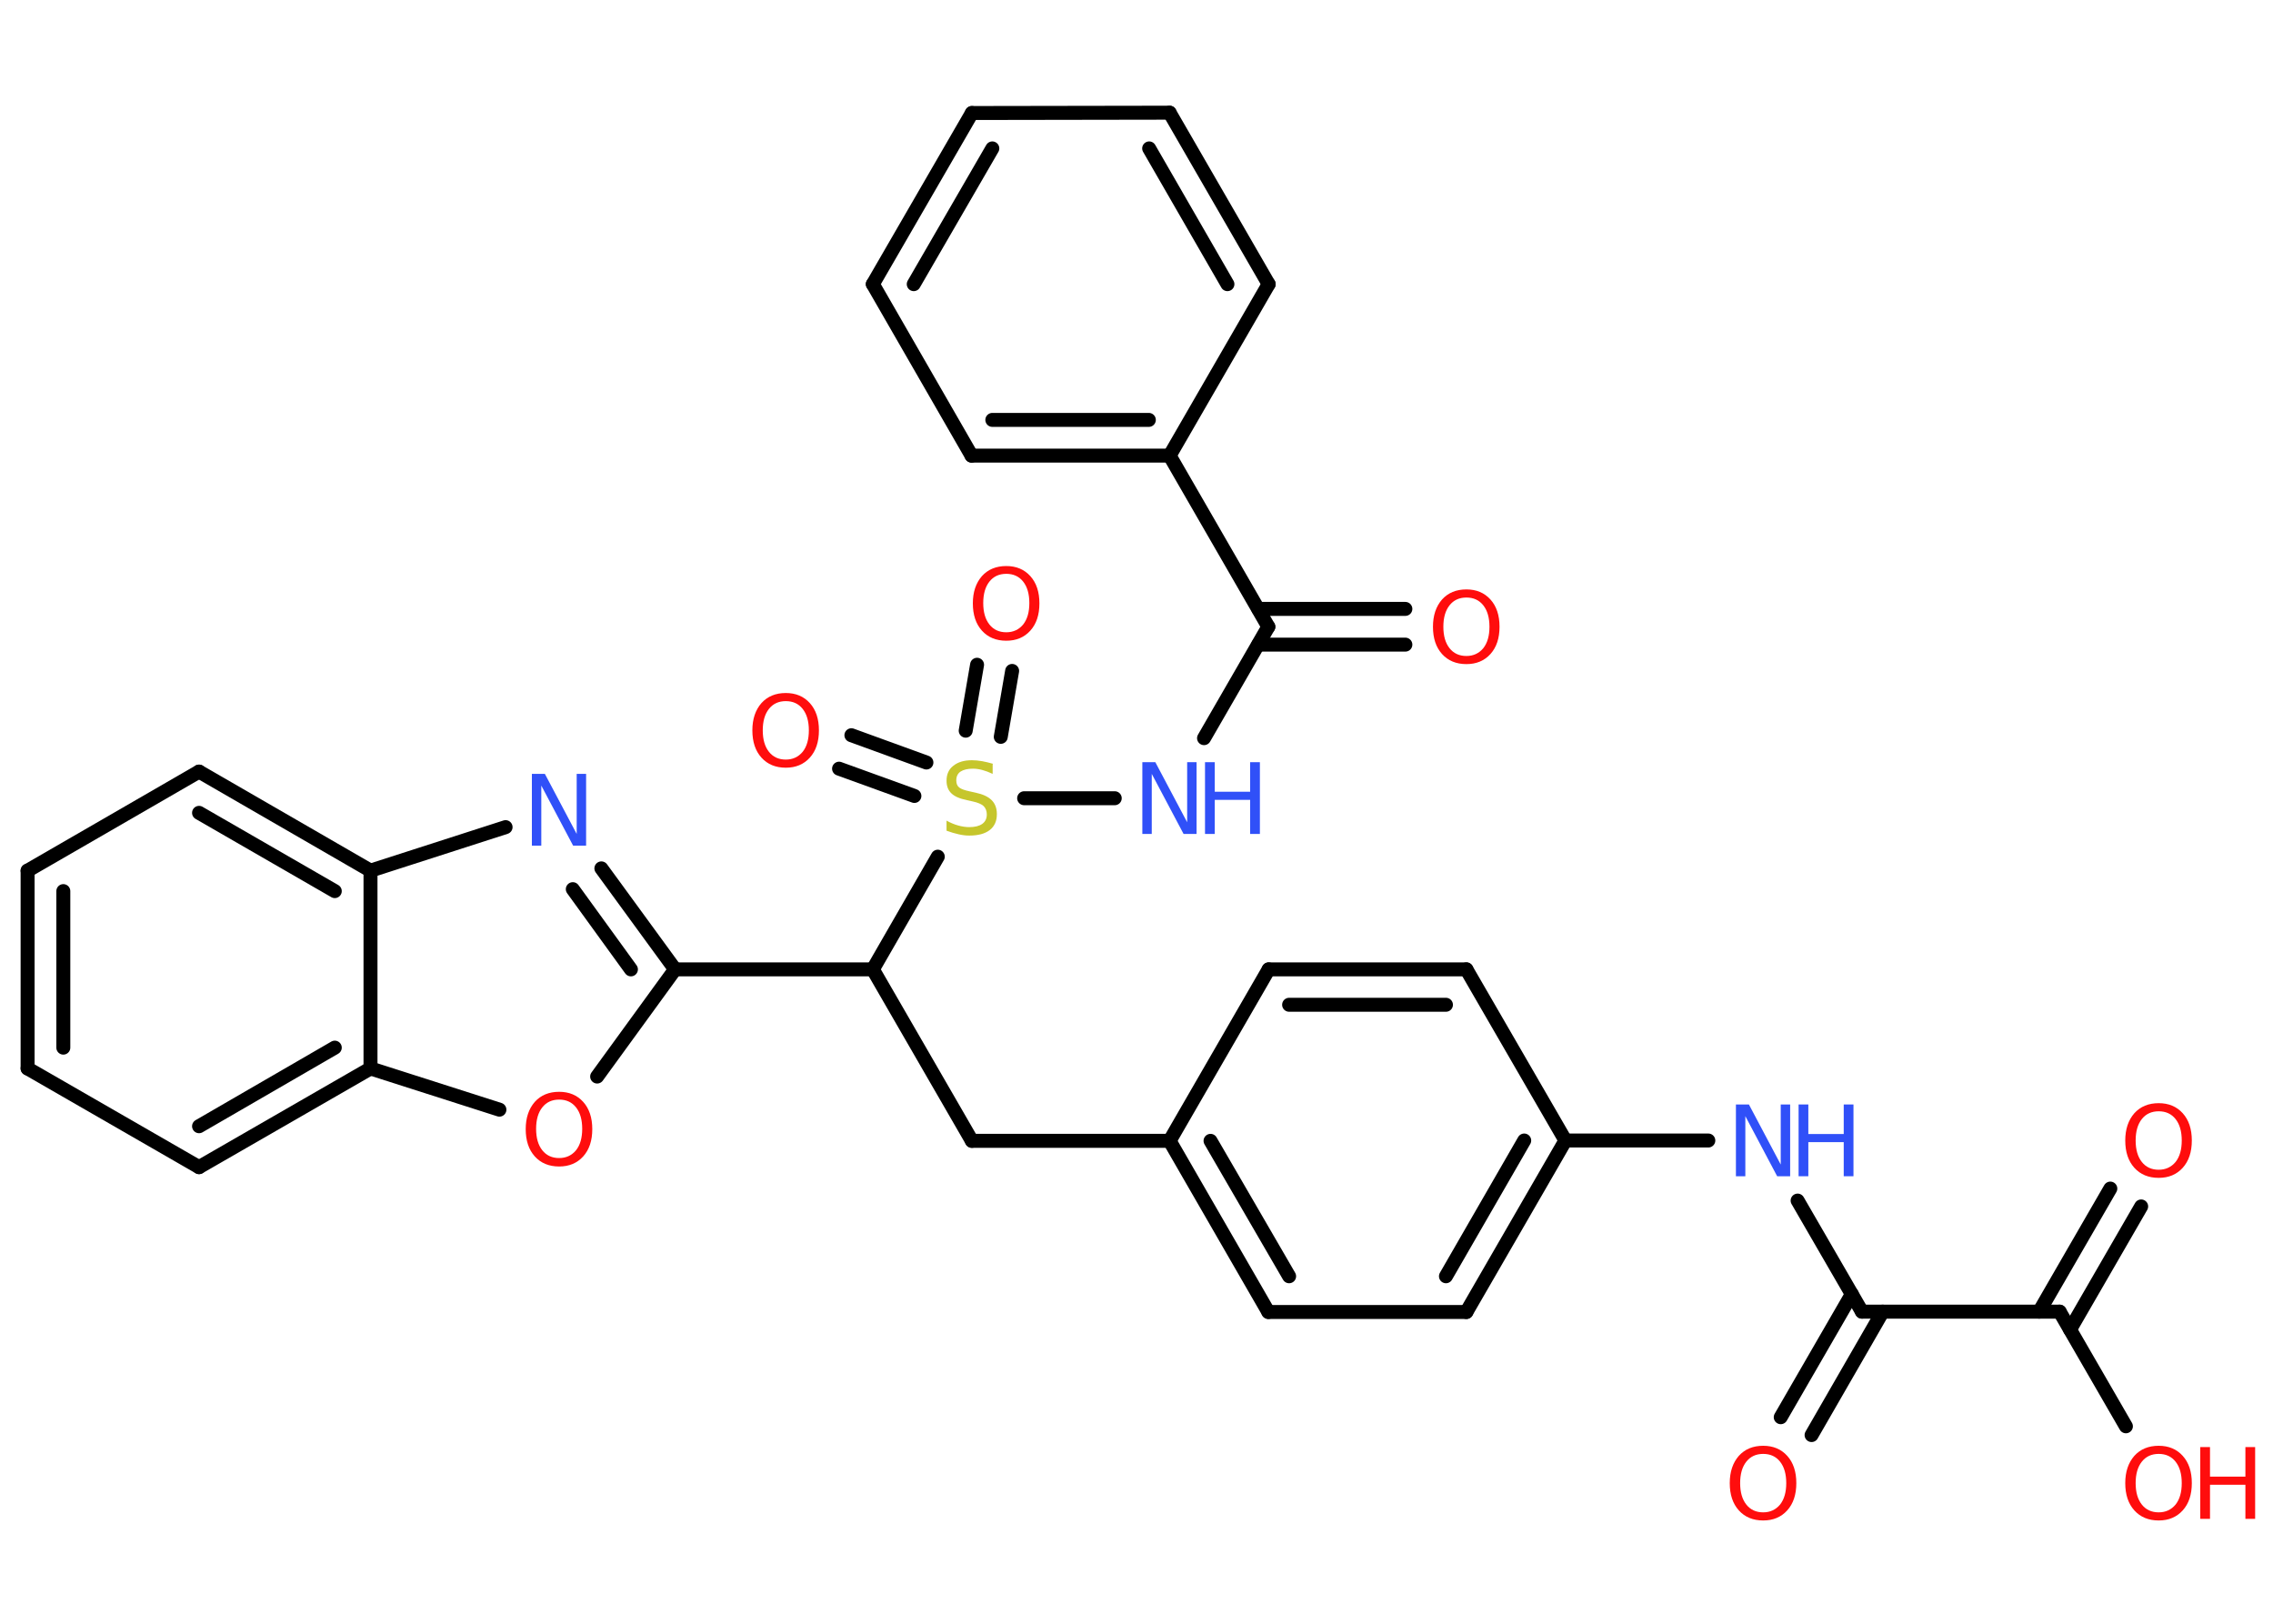 <?xml version='1.0' encoding='UTF-8'?>
<!DOCTYPE svg PUBLIC "-//W3C//DTD SVG 1.1//EN" "http://www.w3.org/Graphics/SVG/1.1/DTD/svg11.dtd">
<svg version='1.2' xmlns='http://www.w3.org/2000/svg' xmlns:xlink='http://www.w3.org/1999/xlink' width='70.0mm' height='50.0mm' viewBox='0 0 70.0 50.0'>
  <desc>Generated by the Chemistry Development Kit (http://github.com/cdk)</desc>
  <g stroke-linecap='round' stroke-linejoin='round' stroke='#000000' stroke-width='.43' fill='#FF0D0D'>
    <rect x='.0' y='.0' width='70.0' height='50.0' fill='#FFFFFF' stroke='none'/>
    <g id='mol1' class='mol'>
      <g id='mol1bnd1' class='bond'>
        <line x1='65.94' y1='37.15' x2='63.75' y2='40.94'/>
        <line x1='64.99' y1='36.6' x2='62.8' y2='40.39'/>
      </g>
      <line id='mol1bnd2' class='bond' x1='63.43' y1='40.39' x2='65.47' y2='43.92'/>
      <line id='mol1bnd3' class='bond' x1='63.43' y1='40.39' x2='57.34' y2='40.39'/>
      <g id='mol1bnd4' class='bond'>
        <line x1='57.98' y1='40.39' x2='55.79' y2='44.19'/>
        <line x1='57.03' y1='39.85' x2='54.84' y2='43.64'/>
      </g>
      <line id='mol1bnd5' class='bond' x1='57.34' y1='40.39' x2='55.36' y2='36.97'/>
      <line id='mol1bnd6' class='bond' x1='52.61' y1='35.12' x2='48.21' y2='35.12'/>
      <g id='mol1bnd7' class='bond'>
        <line x1='45.16' y1='40.4' x2='48.21' y2='35.12'/>
        <line x1='44.53' y1='39.3' x2='46.94' y2='35.12'/>
      </g>
      <line id='mol1bnd8' class='bond' x1='45.16' y1='40.4' x2='39.06' y2='40.4'/>
      <g id='mol1bnd9' class='bond'>
        <line x1='36.02' y1='35.13' x2='39.06' y2='40.4'/>
        <line x1='37.28' y1='35.13' x2='39.7' y2='39.3'/>
      </g>
      <line id='mol1bnd10' class='bond' x1='36.02' y1='35.13' x2='29.93' y2='35.13'/>
      <line id='mol1bnd11' class='bond' x1='29.93' y1='35.13' x2='26.88' y2='29.85'/>
      <line id='mol1bnd12' class='bond' x1='26.88' y1='29.85' x2='20.79' y2='29.85'/>
      <g id='mol1bnd13' class='bond'>
        <line x1='20.79' y1='29.85' x2='18.52' y2='26.74'/>
        <line x1='19.43' y1='29.85' x2='17.64' y2='27.38'/>
      </g>
      <line id='mol1bnd14' class='bond' x1='15.57' y1='25.47' x2='11.41' y2='26.81'/>
      <g id='mol1bnd15' class='bond'>
        <line x1='11.41' y1='26.81' x2='6.13' y2='23.76'/>
        <line x1='10.31' y1='27.44' x2='6.13' y2='25.03'/>
      </g>
      <line id='mol1bnd16' class='bond' x1='6.13' y1='23.76' x2='.85' y2='26.81'/>
      <g id='mol1bnd17' class='bond'>
        <line x1='.85' y1='26.81' x2='.85' y2='32.9'/>
        <line x1='1.95' y1='27.44' x2='1.95' y2='32.26'/>
      </g>
      <line id='mol1bnd18' class='bond' x1='.85' y1='32.9' x2='6.13' y2='35.94'/>
      <g id='mol1bnd19' class='bond'>
        <line x1='6.13' y1='35.94' x2='11.41' y2='32.9'/>
        <line x1='6.13' y1='34.68' x2='10.31' y2='32.26'/>
      </g>
      <line id='mol1bnd20' class='bond' x1='11.41' y1='26.81' x2='11.41' y2='32.9'/>
      <line id='mol1bnd21' class='bond' x1='11.41' y1='32.9' x2='15.38' y2='34.17'/>
      <line id='mol1bnd22' class='bond' x1='20.79' y1='29.85' x2='18.39' y2='33.15'/>
      <line id='mol1bnd23' class='bond' x1='26.88' y1='29.85' x2='28.88' y2='26.38'/>
      <g id='mol1bnd24' class='bond'>
        <line x1='29.74' y1='22.5' x2='30.09' y2='20.47'/>
        <line x1='30.82' y1='22.69' x2='31.17' y2='20.66'/>
      </g>
      <g id='mol1bnd25' class='bond'>
        <line x1='28.16' y1='24.51' x2='25.84' y2='23.67'/>
        <line x1='28.53' y1='23.48' x2='26.22' y2='22.64'/>
      </g>
      <line id='mol1bnd26' class='bond' x1='31.54' y1='24.58' x2='34.33' y2='24.58'/>
      <line id='mol1bnd27' class='bond' x1='37.08' y1='22.73' x2='39.06' y2='19.3'/>
      <g id='mol1bnd28' class='bond'>
        <line x1='38.75' y1='18.75' x2='43.28' y2='18.75'/>
        <line x1='38.75' y1='19.85' x2='43.28' y2='19.85'/>
      </g>
      <line id='mol1bnd29' class='bond' x1='39.06' y1='19.3' x2='36.02' y2='14.03'/>
      <g id='mol1bnd30' class='bond'>
        <line x1='29.92' y1='14.03' x2='36.02' y2='14.03'/>
        <line x1='30.56' y1='12.93' x2='35.38' y2='12.93'/>
      </g>
      <line id='mol1bnd31' class='bond' x1='29.92' y1='14.03' x2='26.88' y2='8.75'/>
      <g id='mol1bnd32' class='bond'>
        <line x1='29.93' y1='3.48' x2='26.88' y2='8.75'/>
        <line x1='30.56' y1='4.57' x2='28.14' y2='8.75'/>
      </g>
      <line id='mol1bnd33' class='bond' x1='29.93' y1='3.48' x2='36.02' y2='3.47'/>
      <g id='mol1bnd34' class='bond'>
        <line x1='39.07' y1='8.75' x2='36.02' y2='3.47'/>
        <line x1='37.8' y1='8.75' x2='35.39' y2='4.57'/>
      </g>
      <line id='mol1bnd35' class='bond' x1='36.02' y1='14.03' x2='39.07' y2='8.75'/>
      <line id='mol1bnd36' class='bond' x1='36.02' y1='35.13' x2='39.07' y2='29.85'/>
      <g id='mol1bnd37' class='bond'>
        <line x1='45.16' y1='29.85' x2='39.07' y2='29.85'/>
        <line x1='44.53' y1='30.94' x2='39.7' y2='30.94'/>
      </g>
      <line id='mol1bnd38' class='bond' x1='48.21' y1='35.12' x2='45.16' y2='29.85'/>
      <path id='mol1atm1' class='atom' d='M66.48 34.22q-.33 .0 -.52 .24q-.19 .24 -.19 .66q.0 .42 .19 .66q.19 .24 .52 .24q.32 .0 .52 -.24q.19 -.24 .19 -.66q.0 -.42 -.19 -.66q-.19 -.24 -.52 -.24zM66.48 33.97q.46 .0 .74 .31q.28 .31 .28 .84q.0 .53 -.28 .84q-.28 .31 -.74 .31q-.47 .0 -.75 -.31q-.28 -.31 -.28 -.84q.0 -.52 .28 -.84q.28 -.31 .75 -.31z' stroke='none'/>
      <g id='mol1atm3' class='atom'>
        <path d='M66.48 44.77q-.33 .0 -.52 .24q-.19 .24 -.19 .66q.0 .42 .19 .66q.19 .24 .52 .24q.32 .0 .52 -.24q.19 -.24 .19 -.66q.0 -.42 -.19 -.66q-.19 -.24 -.52 -.24zM66.48 44.52q.46 .0 .74 .31q.28 .31 .28 .84q.0 .53 -.28 .84q-.28 .31 -.74 .31q-.47 .0 -.75 -.31q-.28 -.31 -.28 -.84q.0 -.52 .28 -.84q.28 -.31 .75 -.31z' stroke='none'/>
        <path d='M67.76 44.56h.3v.91h1.09v-.91h.3v2.21h-.3v-1.05h-1.09v1.05h-.3v-2.21z' stroke='none'/>
      </g>
      <path id='mol1atm5' class='atom' d='M54.3 44.77q-.33 .0 -.52 .24q-.19 .24 -.19 .66q.0 .42 .19 .66q.19 .24 .52 .24q.32 .0 .52 -.24q.19 -.24 .19 -.66q.0 -.42 -.19 -.66q-.19 -.24 -.52 -.24zM54.3 44.52q.46 .0 .74 .31q.28 .31 .28 .84q.0 .53 -.28 .84q-.28 .31 -.74 .31q-.47 .0 -.75 -.31q-.28 -.31 -.28 -.84q.0 -.52 .28 -.84q.28 -.31 .75 -.31z' stroke='none'/>
      <g id='mol1atm6' class='atom'>
        <path d='M53.46 34.01h.4l.98 1.85v-1.85h.29v2.21h-.4l-.98 -1.85v1.85h-.29v-2.21z' stroke='none' fill='#3050F8'/>
        <path d='M55.39 34.01h.3v.91h1.09v-.91h.3v2.21h-.3v-1.05h-1.09v1.05h-.3v-2.21z' stroke='none' fill='#3050F8'/>
      </g>
      <path id='mol1atm14' class='atom' d='M16.38 23.83h.4l.98 1.85v-1.85h.29v2.21h-.4l-.98 -1.85v1.85h-.29v-2.21z' stroke='none' fill='#3050F8'/>
      <path id='mol1atm21' class='atom' d='M17.22 33.86q-.33 .0 -.52 .24q-.19 .24 -.19 .66q.0 .42 .19 .66q.19 .24 .52 .24q.32 .0 .52 -.24q.19 -.24 .19 -.66q.0 -.42 -.19 -.66q-.19 -.24 -.52 -.24zM17.22 33.62q.46 .0 .74 .31q.28 .31 .28 .84q.0 .53 -.28 .84q-.28 .31 -.74 .31q-.47 .0 -.75 -.31q-.28 -.31 -.28 -.84q.0 -.52 .28 -.84q.28 -.31 .75 -.31z' stroke='none'/>
      <path id='mol1atm22' class='atom' d='M30.57 23.54v.29q-.17 -.08 -.32 -.12q-.15 -.04 -.29 -.04q-.24 .0 -.38 .09q-.13 .09 -.13 .27q.0 .15 .09 .22q.09 .07 .33 .12l.18 .04q.33 .07 .49 .23q.16 .16 .16 .43q.0 .32 -.22 .49q-.22 .17 -.63 .17q-.16 .0 -.33 -.04q-.18 -.04 -.37 -.11v-.31q.18 .1 .36 .15q.18 .05 .34 .05q.26 .0 .4 -.1q.14 -.1 .14 -.29q.0 -.16 -.1 -.26q-.1 -.09 -.33 -.14l-.18 -.04q-.34 -.07 -.48 -.21q-.15 -.14 -.15 -.39q.0 -.3 .21 -.46q.21 -.17 .57 -.17q.15 .0 .32 .03q.16 .03 .33 .08z' stroke='none' fill='#C6C62C'/>
      <path id='mol1atm23' class='atom' d='M30.99 17.67q-.33 .0 -.52 .24q-.19 .24 -.19 .66q.0 .42 .19 .66q.19 .24 .52 .24q.32 .0 .52 -.24q.19 -.24 .19 -.66q.0 -.42 -.19 -.66q-.19 -.24 -.52 -.24zM30.99 17.43q.46 .0 .74 .31q.28 .31 .28 .84q.0 .53 -.28 .84q-.28 .31 -.74 .31q-.47 .0 -.75 -.31q-.28 -.31 -.28 -.84q.0 -.52 .28 -.84q.28 -.31 .75 -.31z' stroke='none'/>
      <path id='mol1atm24' class='atom' d='M24.2 21.59q-.33 .0 -.52 .24q-.19 .24 -.19 .66q.0 .42 .19 .66q.19 .24 .52 .24q.32 .0 .52 -.24q.19 -.24 .19 -.66q.0 -.42 -.19 -.66q-.19 -.24 -.52 -.24zM24.2 21.34q.46 .0 .74 .31q.28 .31 .28 .84q.0 .53 -.28 .84q-.28 .31 -.74 .31q-.47 .0 -.75 -.31q-.28 -.31 -.28 -.84q.0 -.52 .28 -.84q.28 -.31 .75 -.31z' stroke='none'/>
      <g id='mol1atm25' class='atom'>
        <path d='M35.18 23.47h.4l.98 1.85v-1.85h.29v2.21h-.4l-.98 -1.85v1.85h-.29v-2.21z' stroke='none' fill='#3050F8'/>
        <path d='M37.11 23.47h.3v.91h1.09v-.91h.3v2.21h-.3v-1.05h-1.09v1.05h-.3v-2.21z' stroke='none' fill='#3050F8'/>
      </g>
      <path id='mol1atm27' class='atom' d='M45.16 18.4q-.33 .0 -.52 .24q-.19 .24 -.19 .66q.0 .42 .19 .66q.19 .24 .52 .24q.32 .0 .52 -.24q.19 -.24 .19 -.66q.0 -.42 -.19 -.66q-.19 -.24 -.52 -.24zM45.16 18.15q.46 .0 .74 .31q.28 .31 .28 .84q.0 .53 -.28 .84q-.28 .31 -.74 .31q-.47 .0 -.75 -.31q-.28 -.31 -.28 -.84q.0 -.52 .28 -.84q.28 -.31 .75 -.31z' stroke='none'/>
    </g>
  </g>
</svg>
